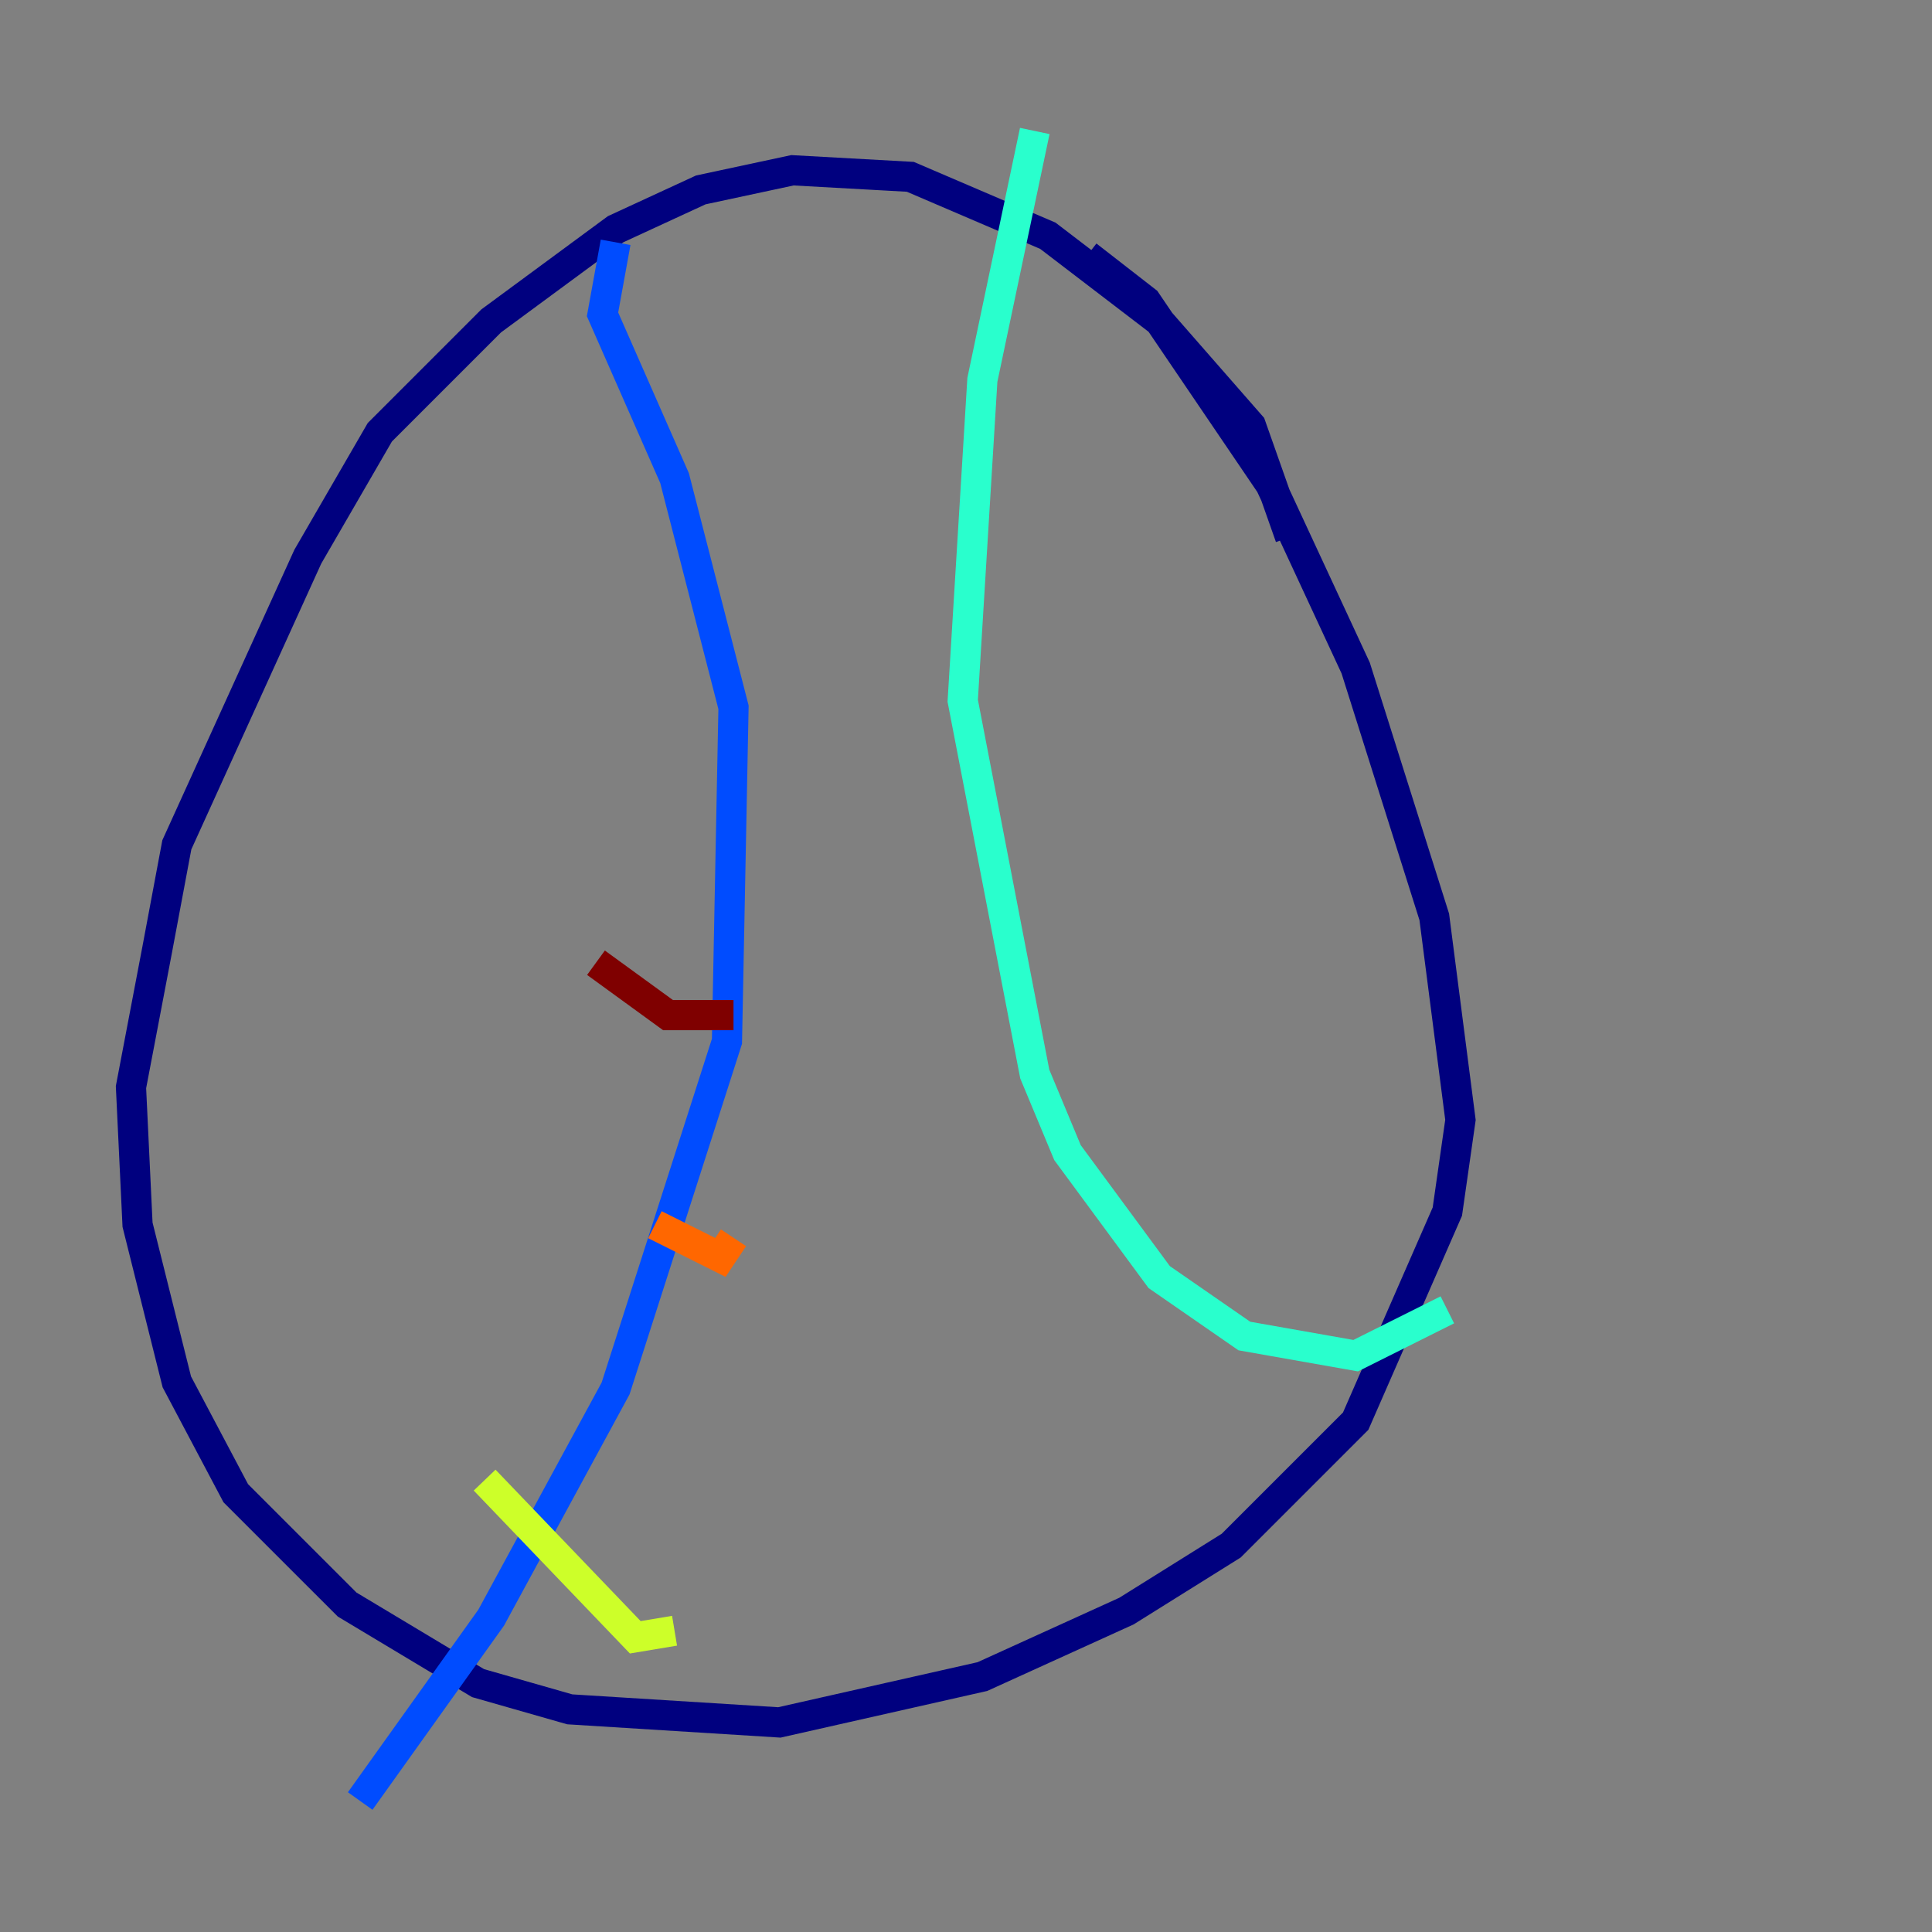 <?xml version="1.0" encoding="utf-8" ?>
<svg baseProfile="tiny" height="128" version="1.2" viewBox="0,0,128,128" width="128" xmlns="http://www.w3.org/2000/svg" xmlns:ev="http://www.w3.org/2001/xml-events" xmlns:xlink="http://www.w3.org/1999/xlink"><rect x="0" y="0" width="128" height="128" fill="#808080" stroke="none"/><defs /><polyline fill="none" points="85.478,35.58 82.875,28.203 76.8,21.261 69.424,15.62 60.312,11.715 52.502,11.281 46.427,12.583 40.786,15.186 32.542,21.261 25.166,28.637 20.393,36.881 11.715,55.973 10.414,62.915 8.678,72.027 9.112,81.139 11.715,91.552 15.62,98.929 22.997,106.305 31.675,111.512 37.749,113.248 51.634,114.115 65.085,111.078 74.63,106.739 81.573,102.4 89.817,94.156 95.891,80.271 96.759,74.197 95.024,60.746 89.817,44.258 84.176,32.108 75.932,19.959 72.027,16.922" stroke="#00007f" stroke-width="2" /><polyline fill="none" points="40.786,16.054 39.919,20.827 44.691,31.675 48.597,46.861 48.163,68.99 40.786,91.986 32.542,107.173 23.864,119.322" stroke="#004cff" stroke-width="2" /><polyline fill="none" points="68.556,8.678 65.085,25.166 63.783,46.427 68.556,71.159 70.725,76.366 76.8,84.61 82.441,88.515 89.817,89.817 95.891,86.78" stroke="#29ffcd" stroke-width="2" /><polyline fill="none" points="32.108,98.061 42.088,108.475 44.691,108.041" stroke="#cdff29" stroke-width="2" /><polyline fill="none" points="43.39,81.139 47.729,83.308 48.597,82.007" stroke="#ff6700" stroke-width="2" /><polyline fill="none" points="39.485,63.783 44.258,67.254 48.597,67.254" stroke="#7f0000" stroke-width="2" /></svg>